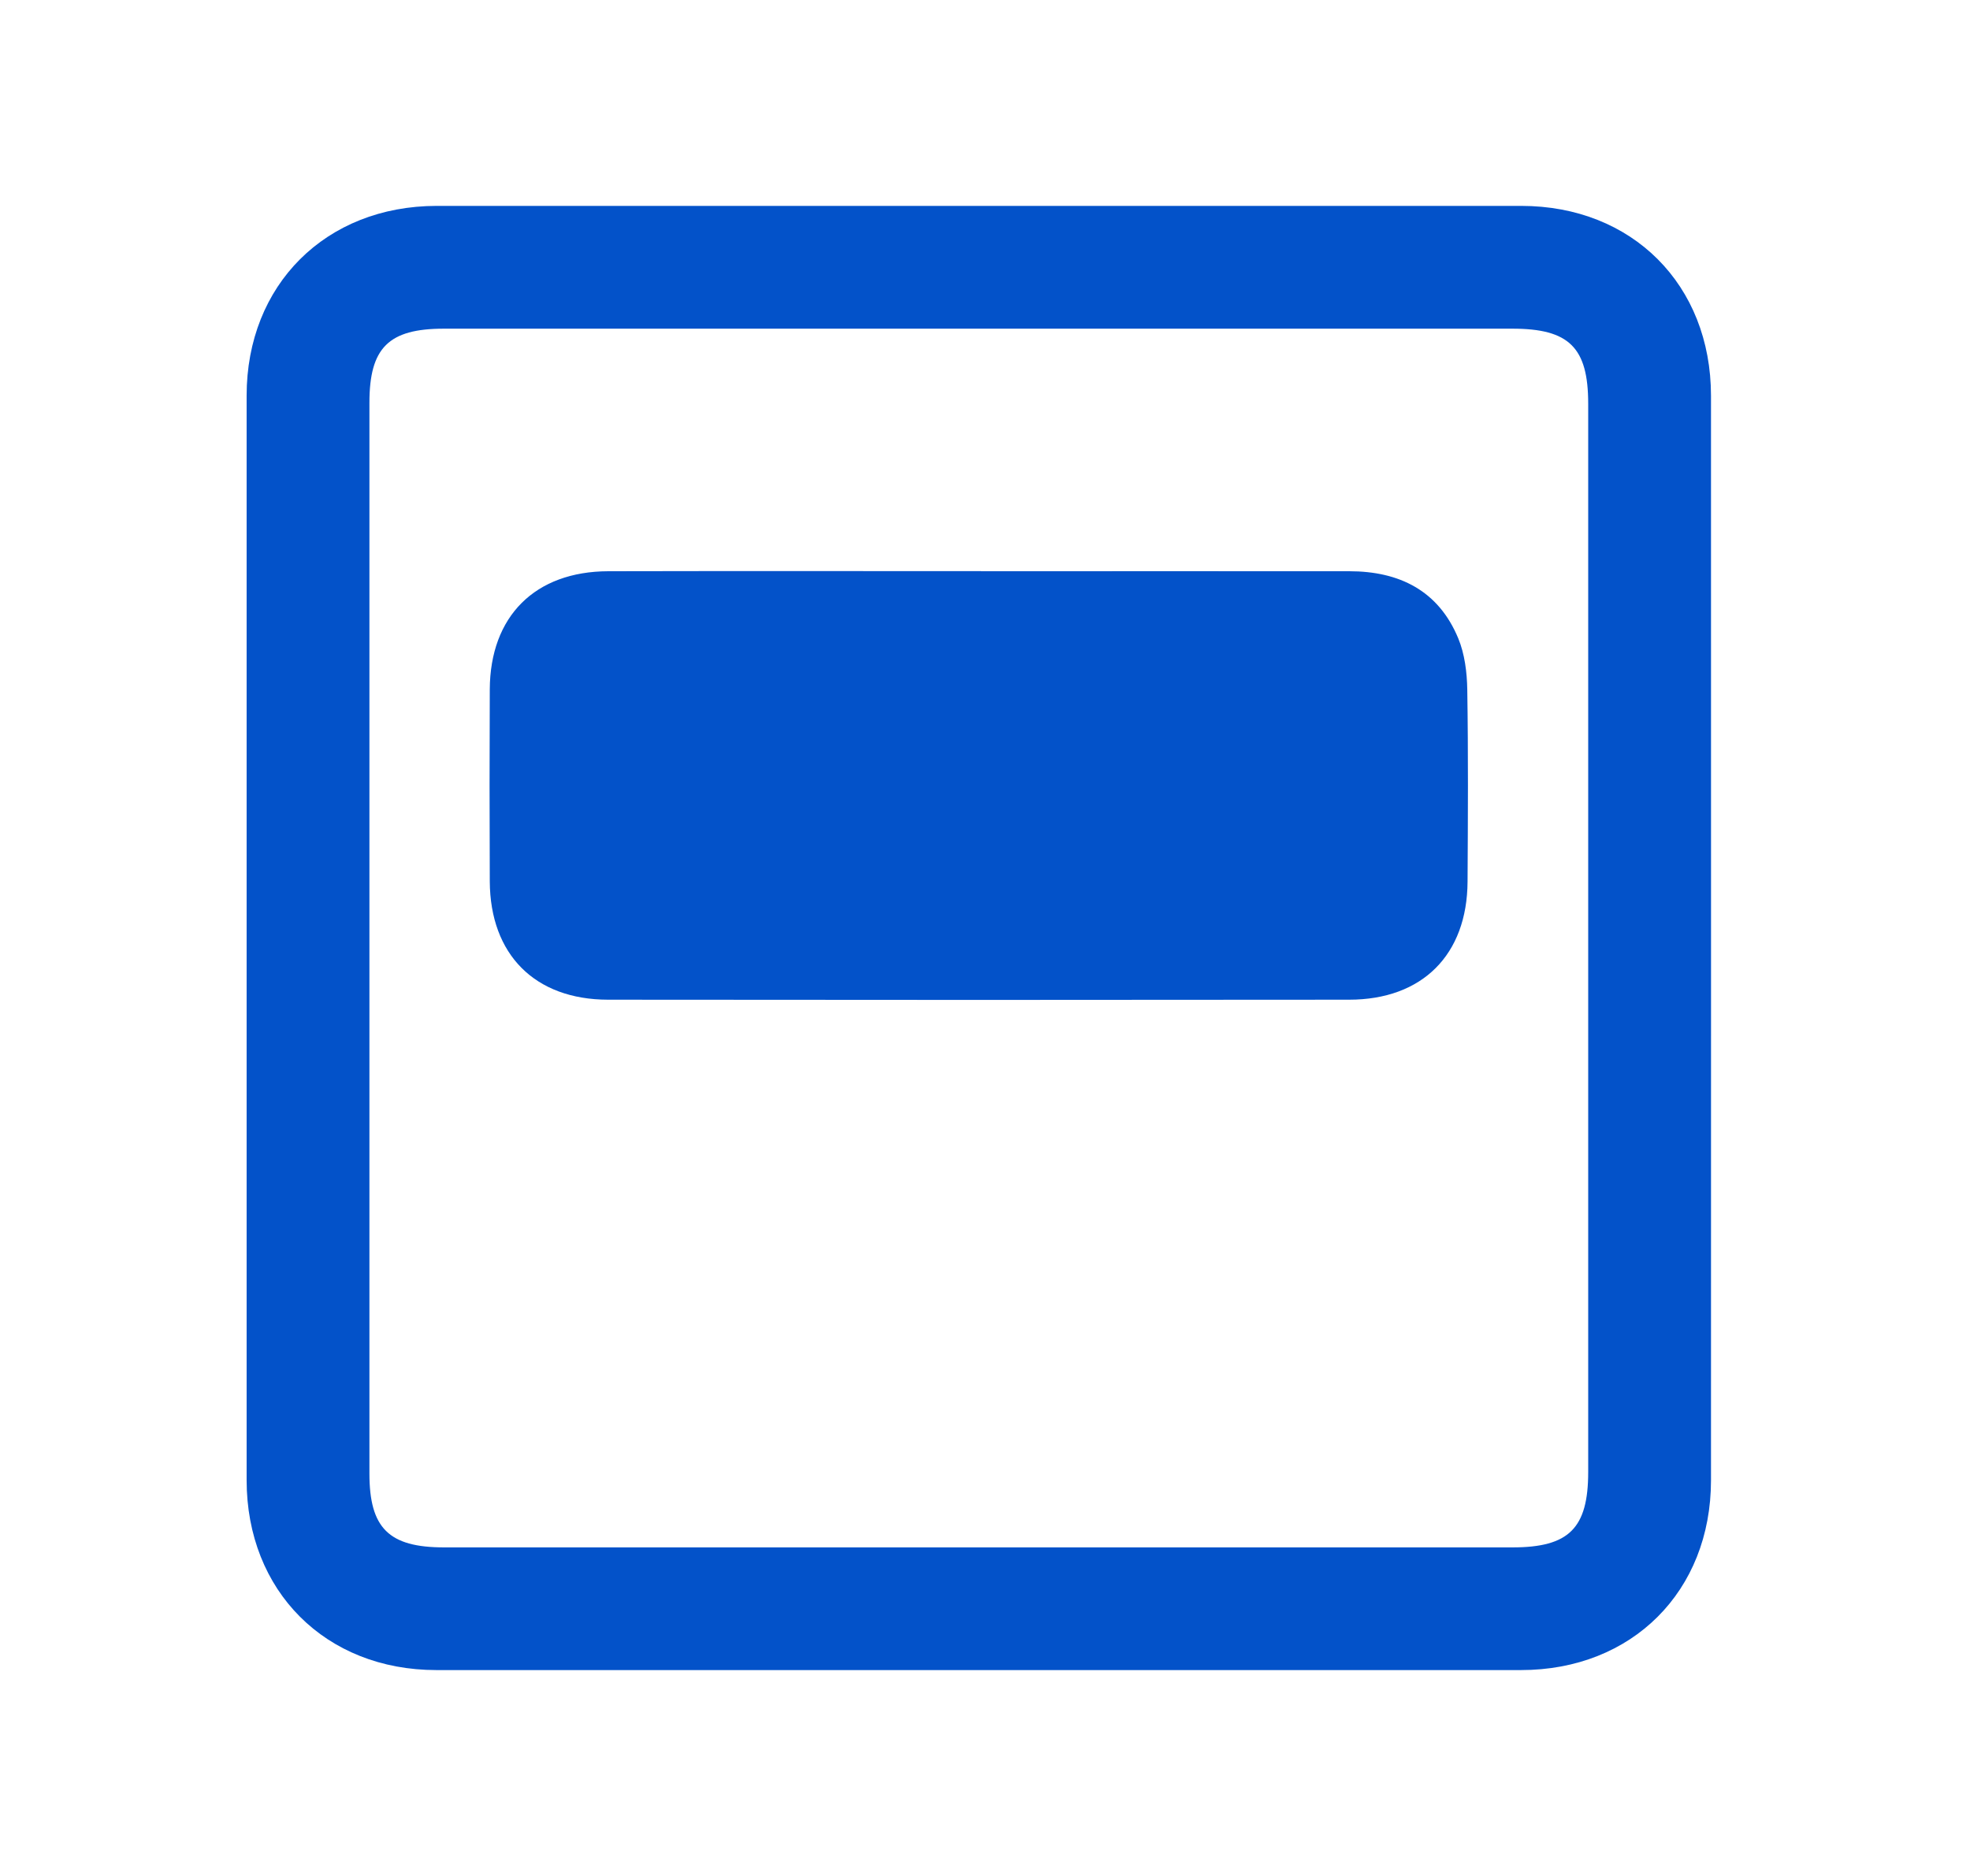 <svg width="21" height="20" viewBox="0 0 21 20" fill="none" xmlns="http://www.w3.org/2000/svg">
<path d="M10.435 2.195C12.362 2.195 14.29 2.195 16.216 2.195C17.399 2.195 18.239 3.036 18.239 4.22C18.239 8.074 18.24 11.928 18.239 15.782C18.239 16.965 17.397 17.805 16.214 17.805C12.36 17.805 8.506 17.806 4.652 17.805C3.471 17.805 2.629 16.963 2.629 15.78C2.629 11.926 2.629 8.072 2.629 4.218C2.629 3.037 3.472 2.196 4.655 2.195C6.582 2.195 8.509 2.195 10.435 2.195ZM10.439 3.504C8.537 3.504 6.634 3.504 4.732 3.504C4.143 3.504 3.938 3.707 3.938 4.294C3.938 8.099 3.938 11.904 3.938 15.709C3.938 16.292 4.145 16.497 4.734 16.497C8.53 16.497 12.327 16.497 16.124 16.497C16.725 16.497 16.93 16.293 16.93 15.694C16.93 11.898 16.93 8.101 16.93 4.304C16.93 3.705 16.727 3.504 16.122 3.504C14.227 3.504 12.333 3.504 10.439 3.504Z" fill="#0352C9"/>
<path d="M10.458 6.09C11.767 6.09 13.075 6.089 14.383 6.09C14.916 6.09 15.334 6.296 15.545 6.806C15.614 6.973 15.638 7.169 15.641 7.352C15.652 8.034 15.648 8.717 15.644 9.399C15.64 10.179 15.162 10.658 14.381 10.658C11.748 10.661 9.115 10.661 6.482 10.658C5.702 10.657 5.225 10.177 5.221 9.397C5.218 8.714 5.218 8.032 5.221 7.349C5.225 6.57 5.703 6.092 6.485 6.09C7.809 6.087 9.134 6.089 10.459 6.089L10.458 6.09Z" fill="#0352C9"/>
</svg>
